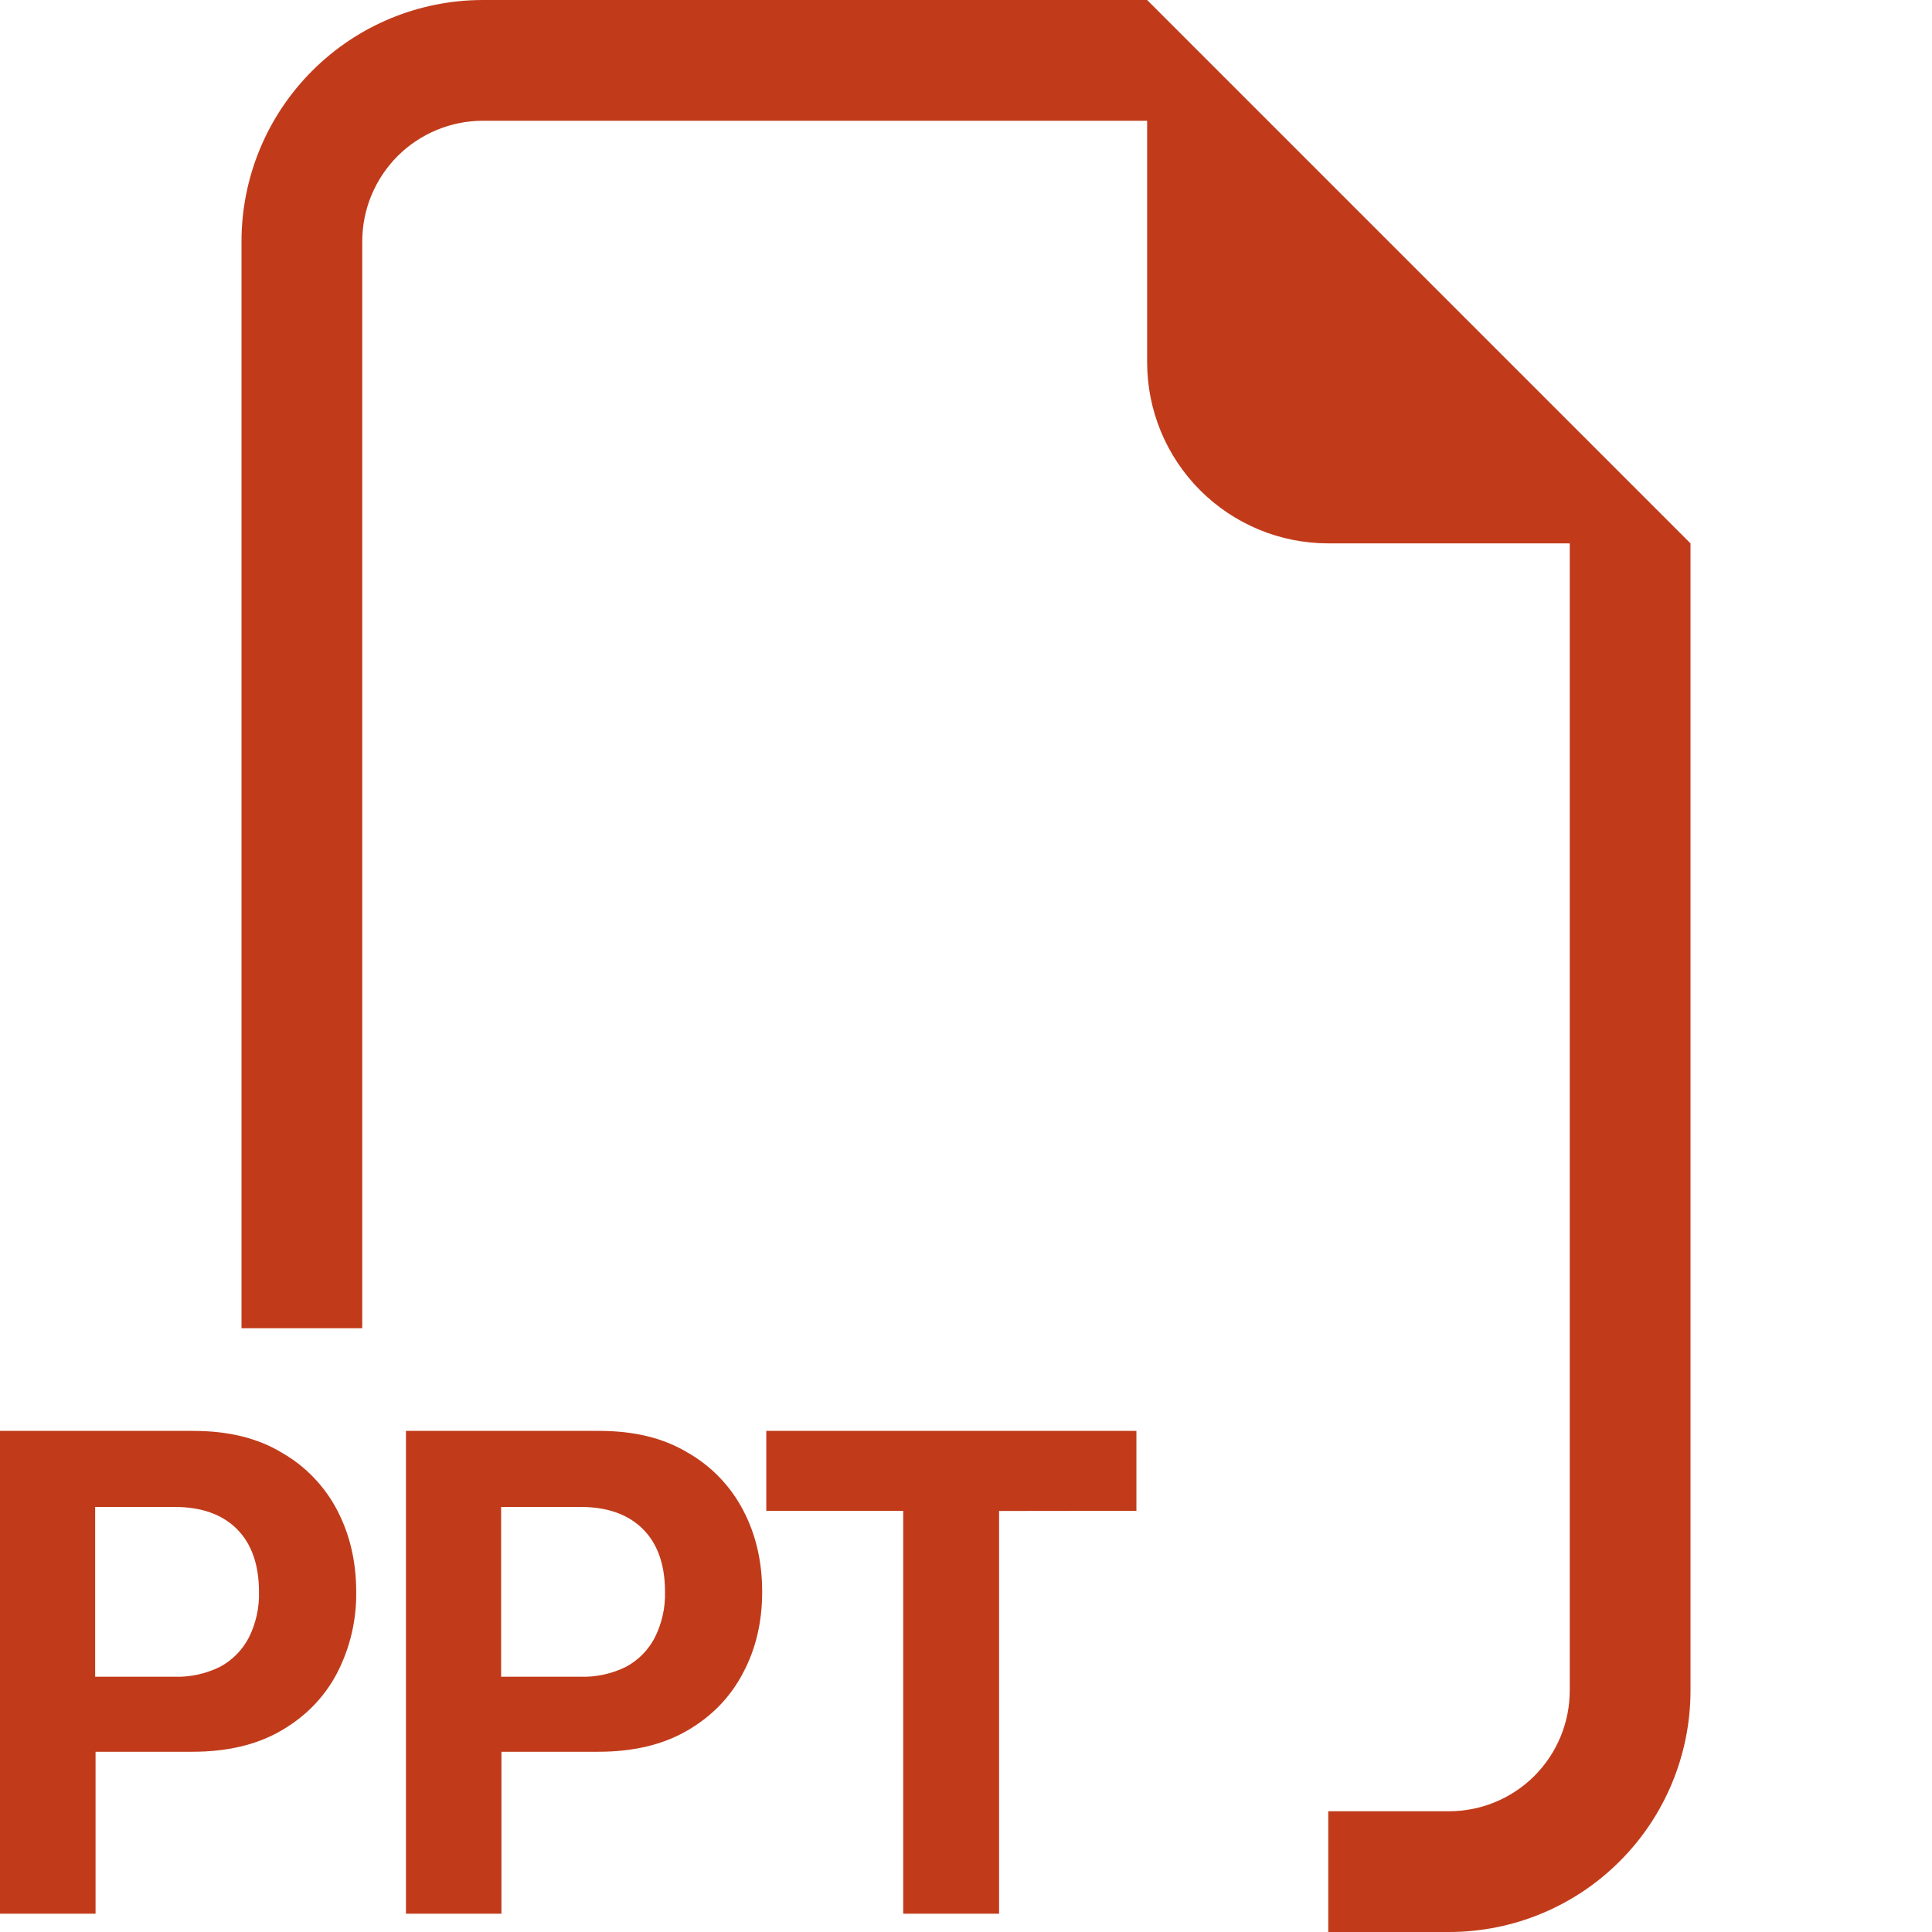 <svg width="24" height="24" viewBox="0 0 24 24" fill="none" xmlns="http://www.w3.org/2000/svg">
<path fill-rule="evenodd" clip-rule="evenodd" d="M21 6.75V21C21 21.796 20.684 22.559 20.121 23.121C19.559 23.684 18.796 24 18 24H16.5V22.5H18C18.398 22.5 18.779 22.342 19.061 22.061C19.342 21.779 19.5 21.398 19.5 21V6.75H16.5C15.903 6.75 15.331 6.513 14.909 6.091C14.487 5.669 14.25 5.097 14.25 4.5V1.5H6C5.602 1.5 5.221 1.658 4.939 1.939C4.658 2.221 4.5 2.602 4.5 3V16.5H3V3C3 2.204 3.316 1.441 3.879 0.879C4.441 0.316 5.204 0 6 0L14.25 0L21 6.75ZM2.4 17.775H0V23.773H1.187V21.761H2.391C2.821 21.761 3.188 21.675 3.489 21.501C3.793 21.326 4.026 21.088 4.184 20.79C4.347 20.477 4.43 20.128 4.425 19.774C4.425 19.399 4.346 19.061 4.188 18.759C4.031 18.459 3.792 18.211 3.498 18.044C3.198 17.863 2.833 17.775 2.4 17.775ZM3.217 19.774C3.223 19.972 3.179 20.168 3.09 20.345C3.01 20.498 2.886 20.624 2.733 20.706C2.558 20.792 2.365 20.835 2.171 20.829H1.182V18.72H2.172C2.499 18.72 2.756 18.81 2.94 18.991C3.124 19.174 3.217 19.436 3.217 19.774ZM7.443 17.775H5.043V23.773H6.229V21.761H7.434C7.864 21.761 8.23 21.675 8.532 21.501C8.836 21.326 9.069 21.088 9.226 20.79C9.389 20.488 9.468 20.149 9.468 19.774C9.468 19.399 9.39 19.061 9.231 18.759C9.074 18.459 8.835 18.211 8.541 18.044C8.241 17.863 7.877 17.775 7.443 17.775ZM8.261 19.774C8.266 19.972 8.222 20.168 8.133 20.345C8.053 20.498 7.929 20.624 7.776 20.706C7.601 20.792 7.408 20.835 7.213 20.829H6.225V18.72H7.215C7.542 18.72 7.798 18.81 7.983 18.991C8.168 19.174 8.261 19.436 8.261 19.774ZM12.411 18.77V23.773H11.22V18.768H9.519V17.775H14.117V18.768L12.411 18.77Z" fill="#C13B1B"/>
</svg>
